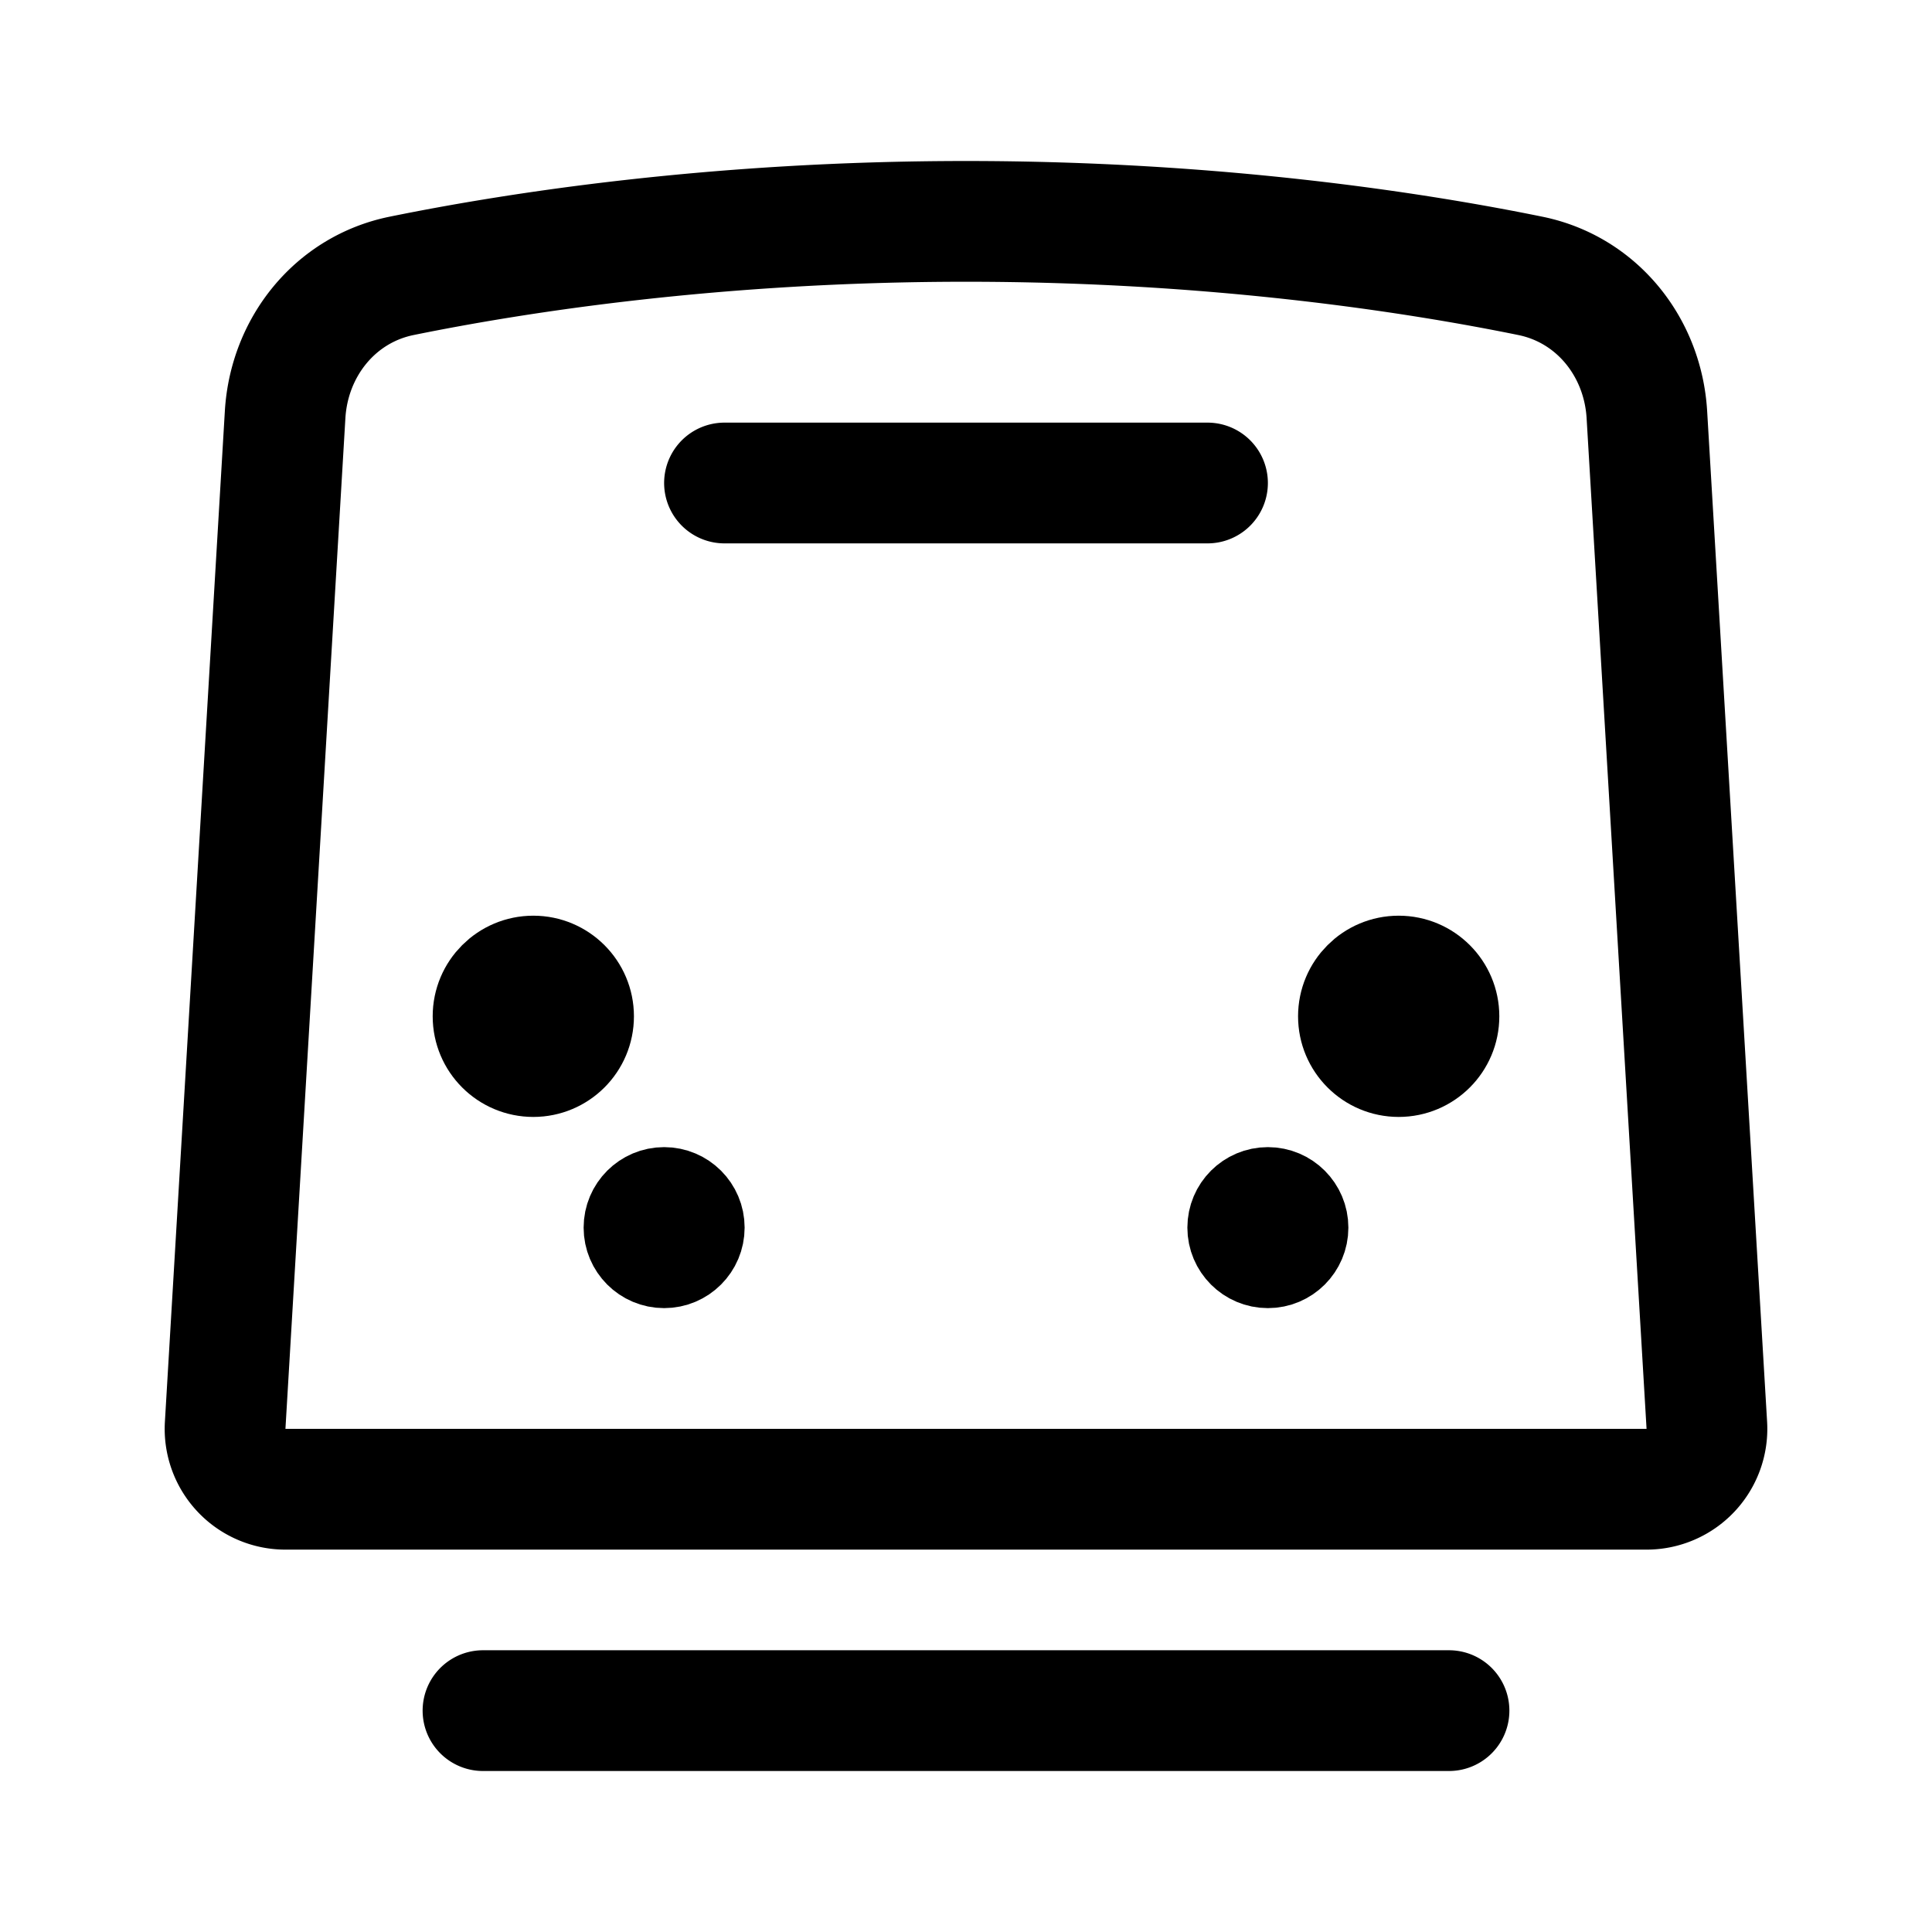 <svg xmlns="http://www.w3.org/2000/svg" width="192" height="192" fill="none"><circle cx="5" cy="5" r="5" stroke="#000" stroke-linecap="round" stroke-linejoin="round" stroke-width="10" transform="matrix(1 0 0 -1 48 106)"/><circle cx="5" cy="5" r="5" stroke="#000" stroke-linecap="round" stroke-linejoin="round" stroke-width="10" transform="matrix(1 0 0 -1 134 106)"/><circle cx="4" cy="4" r="4" stroke="#000" stroke-linecap="round" stroke-linejoin="round" stroke-width="8" transform="matrix(1 0 0 -1 62 126)"/><circle cx="4" cy="4" r="4" stroke="#000" stroke-linecap="round" stroke-linejoin="round" stroke-width="8" transform="matrix(1 0 0 -1 122 126)"/><path stroke="#000" stroke-linecap="round" stroke-linejoin="round" stroke-width="12" d="M28.335 41.205c.4-6.725 4.976-12.444 11.577-13.79C51.378 25.079 71.188 22 96 22s44.622 3.078 56.088 5.416c6.601 1.345 11.178 7.064 11.577 13.789l5.958 100.44a6 6 0 0 1-5.989 6.355H28.367a6 6 0 0 1-5.99-6.355zM144 170H48m72-122H72"/></svg>